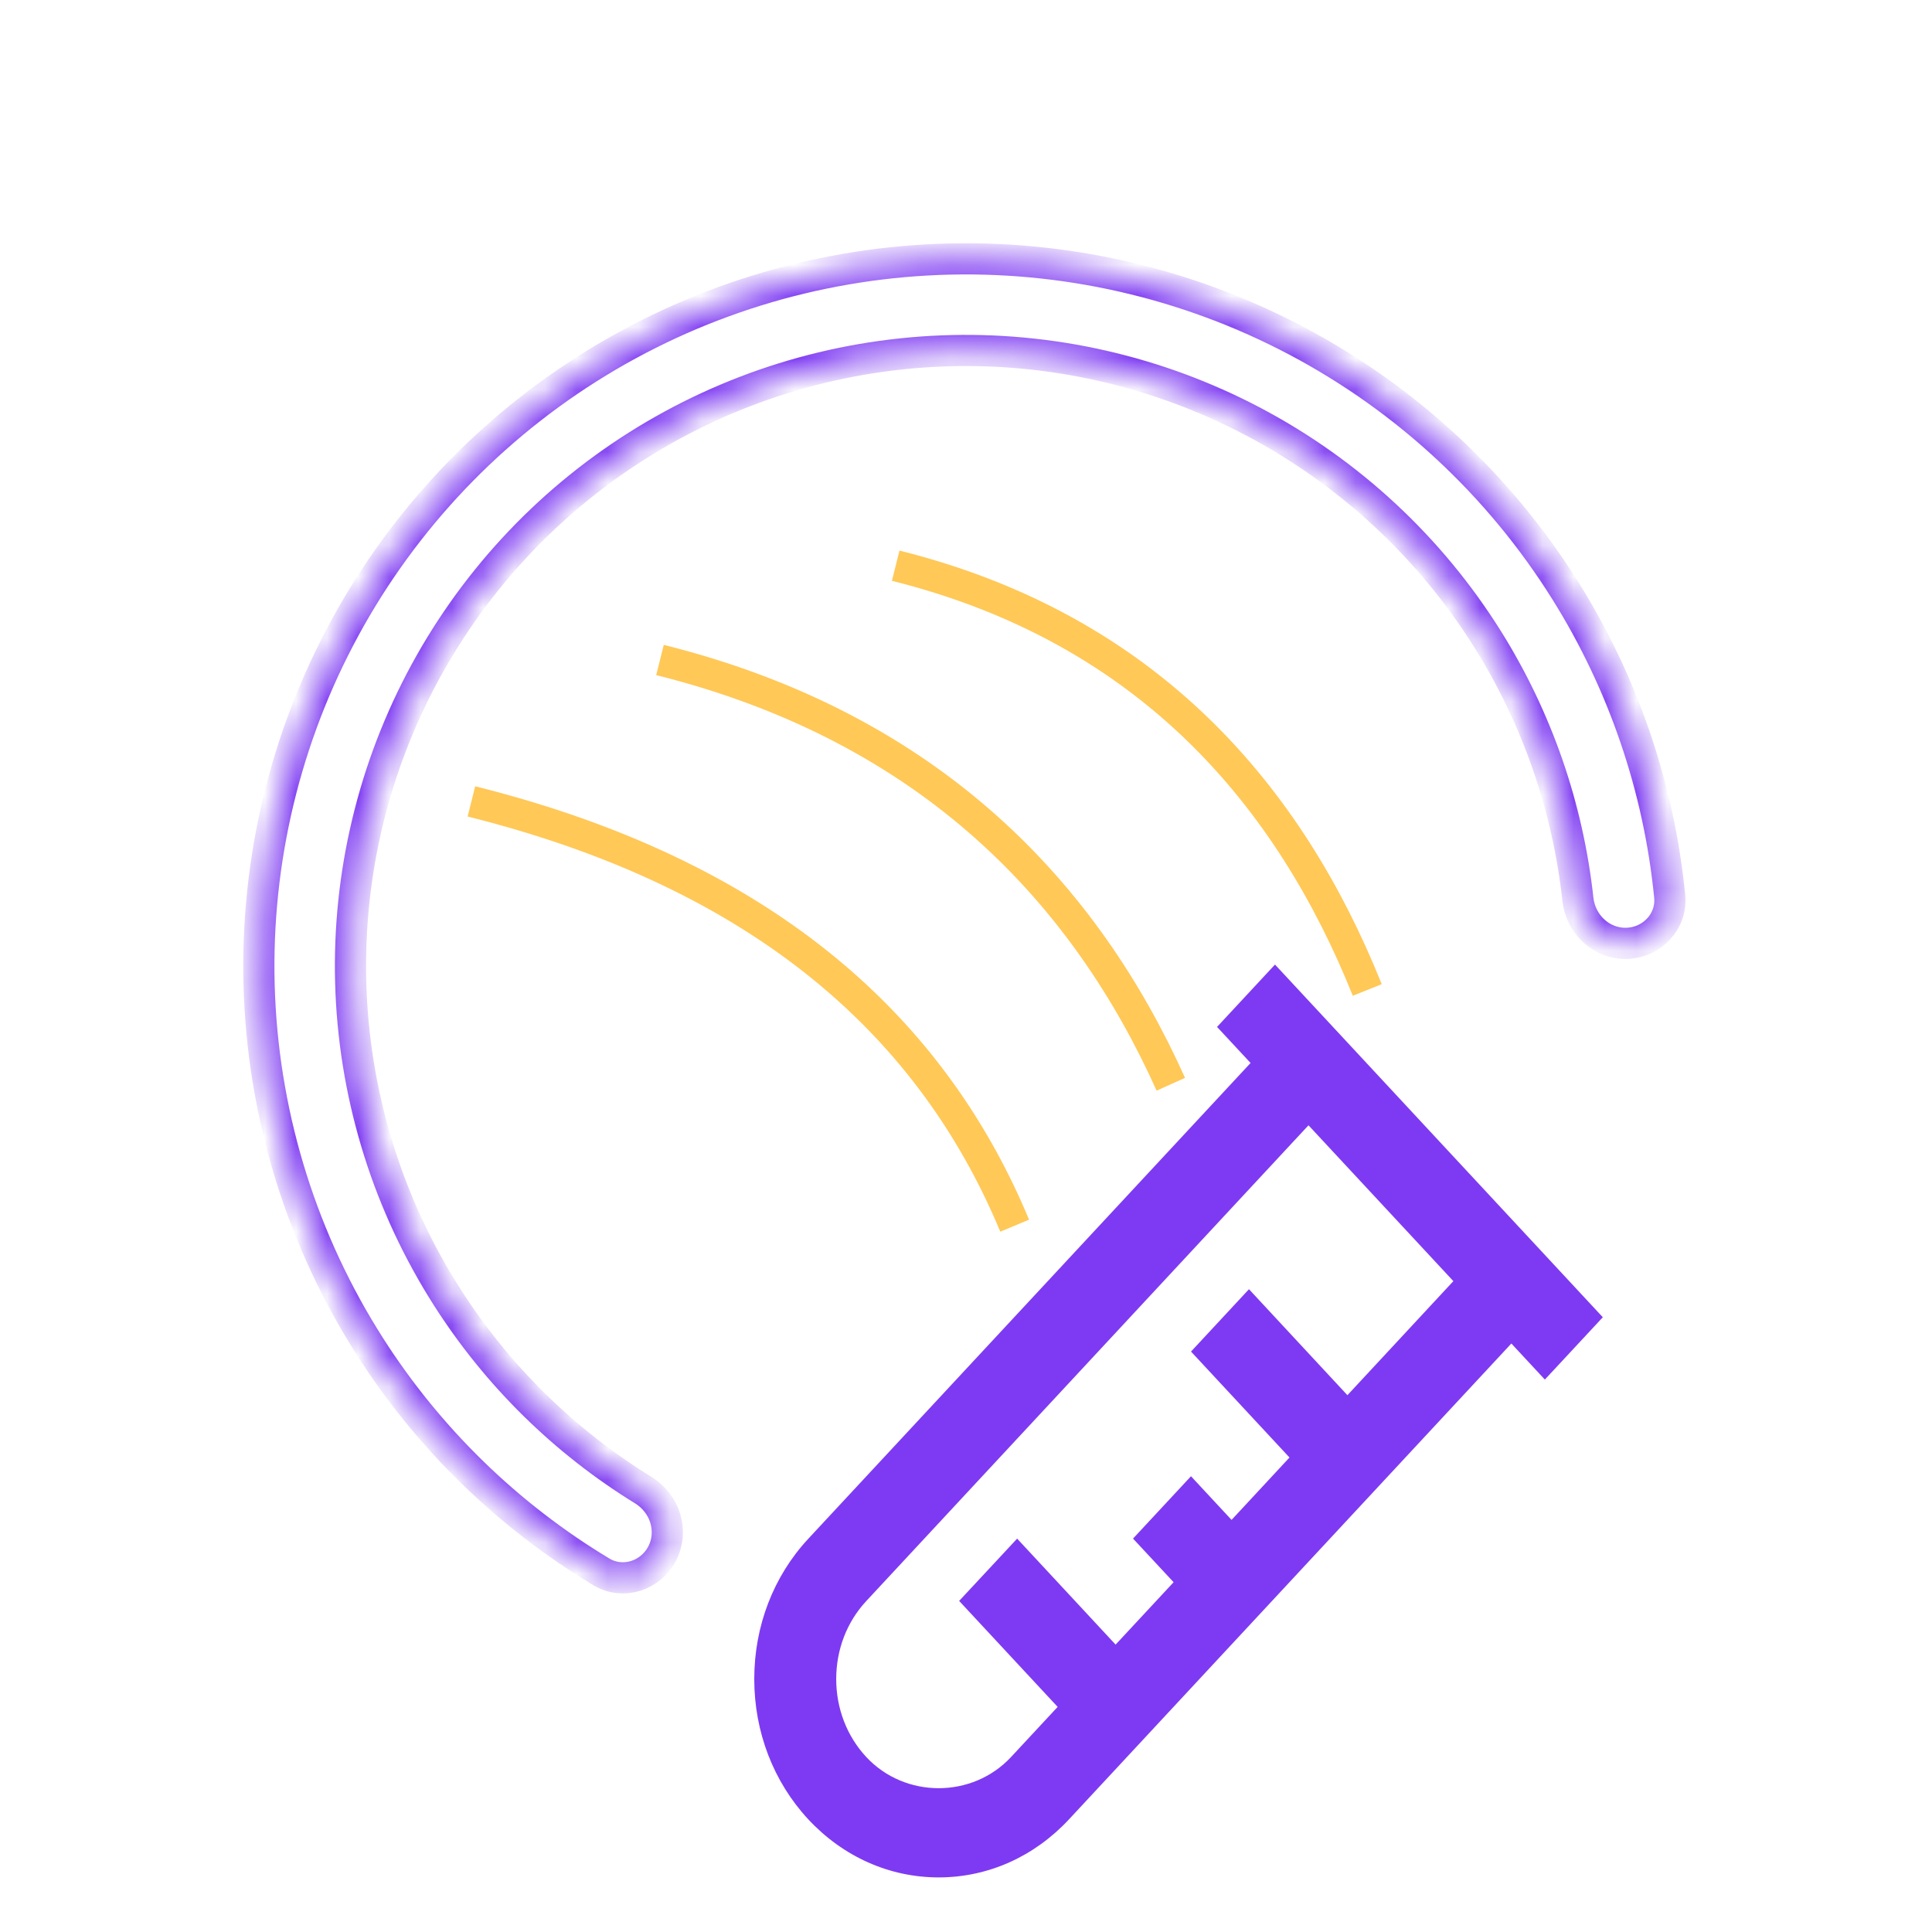 <svg width="62" height="62" viewBox="0 0 62 62" fill="none" xmlns="http://www.w3.org/2000/svg">
<path d="M28.744 18.154C36.912 20.196 41.405 25.607 43.877 31.769" stroke="#FFC857" strokeWidth="3.026"/>
<path d="M21.18 21.18C29.98 23.38 34.87 28.78 37.573 34.795" stroke="#FFC857" strokeWidth="3.026"/>
<path d="M15.128 25.718C25.203 28.237 30.152 33.551 32.562 39.333" stroke="#FFC857" strokeWidth="3.026"/>
<path d="M39.056 32.955L40.132 34.112L25.939 49.38C24.821 50.583 24.205 52.182 24.205 53.882C24.205 55.582 24.821 57.181 25.939 58.385C27.058 59.586 28.544 60.248 30.123 60.248C31.702 60.248 33.188 59.586 34.307 58.383L48.501 43.115L49.576 44.272L51.436 42.272L40.916 30.954L39.056 32.955ZM43.24 44.773L40.081 41.372L38.221 43.373L41.381 46.773L39.522 48.775L38.22 47.374L36.36 49.375L37.662 50.775L35.801 52.777L32.641 49.376L30.78 51.375L33.941 54.776L32.447 56.383C31.204 57.719 29.041 57.719 27.798 56.383C27.177 55.714 26.835 54.827 26.835 53.882C26.835 52.937 27.177 52.05 27.798 51.381L41.991 36.112L46.64 41.113L43.24 44.773Z" fill="#7E3AF2"/>
<mask id="path-5-inside-1_106_428" fill="white">
<path d="M21.251 49.852C20.878 50.573 19.988 50.859 19.293 50.44C16.302 48.639 13.761 46.169 11.875 43.216C9.725 39.849 8.501 35.974 8.328 31.983C8.155 27.991 9.039 24.025 10.89 20.485C12.741 16.944 15.494 13.955 18.871 11.82C22.247 9.685 26.128 8.479 30.12 8.324C34.112 8.169 38.075 9.071 41.607 10.938C45.139 12.805 48.115 15.572 50.235 18.958C52.094 21.928 53.237 25.282 53.582 28.756C53.663 29.564 53.022 30.245 52.211 30.273V30.273C51.399 30.301 50.724 29.665 50.636 28.857C50.314 25.901 49.327 23.05 47.742 20.518C45.897 17.571 43.306 15.163 40.232 13.538C37.158 11.912 33.709 11.127 30.234 11.262C26.759 11.397 23.382 12.447 20.443 14.306C17.504 16.164 15.107 18.766 13.496 21.847C11.885 24.929 11.115 28.381 11.266 31.855C11.417 35.33 12.482 38.702 14.354 41.633C15.961 44.15 18.115 46.264 20.647 47.822C21.338 48.248 21.624 49.13 21.251 49.852V49.852Z"/>
</mask>
<path d="M21.251 49.852C20.878 50.573 19.988 50.859 19.293 50.44C16.302 48.639 13.761 46.169 11.875 43.216C9.725 39.849 8.501 35.974 8.328 31.983C8.155 27.991 9.039 24.025 10.89 20.485C12.741 16.944 15.494 13.955 18.871 11.82C22.247 9.685 26.128 8.479 30.12 8.324C34.112 8.169 38.075 9.071 41.607 10.938C45.139 12.805 48.115 15.572 50.235 18.958C52.094 21.928 53.237 25.282 53.582 28.756C53.663 29.564 53.022 30.245 52.211 30.273V30.273C51.399 30.301 50.724 29.665 50.636 28.857C50.314 25.901 49.327 23.05 47.742 20.518C45.897 17.571 43.306 15.163 40.232 13.538C37.158 11.912 33.709 11.127 30.234 11.262C26.759 11.397 23.382 12.447 20.443 14.306C17.504 16.164 15.107 18.766 13.496 21.847C11.885 24.929 11.115 28.381 11.266 31.855C11.417 35.33 12.482 38.702 14.354 41.633C15.961 44.15 18.115 46.264 20.647 47.822C21.338 48.248 21.624 49.13 21.251 49.852V49.852Z" stroke="#7E3AF2" strokeWidth="60.512" stroke-linejoin="round" mask="url(#path-5-inside-1_106_428)"/>
</svg>
